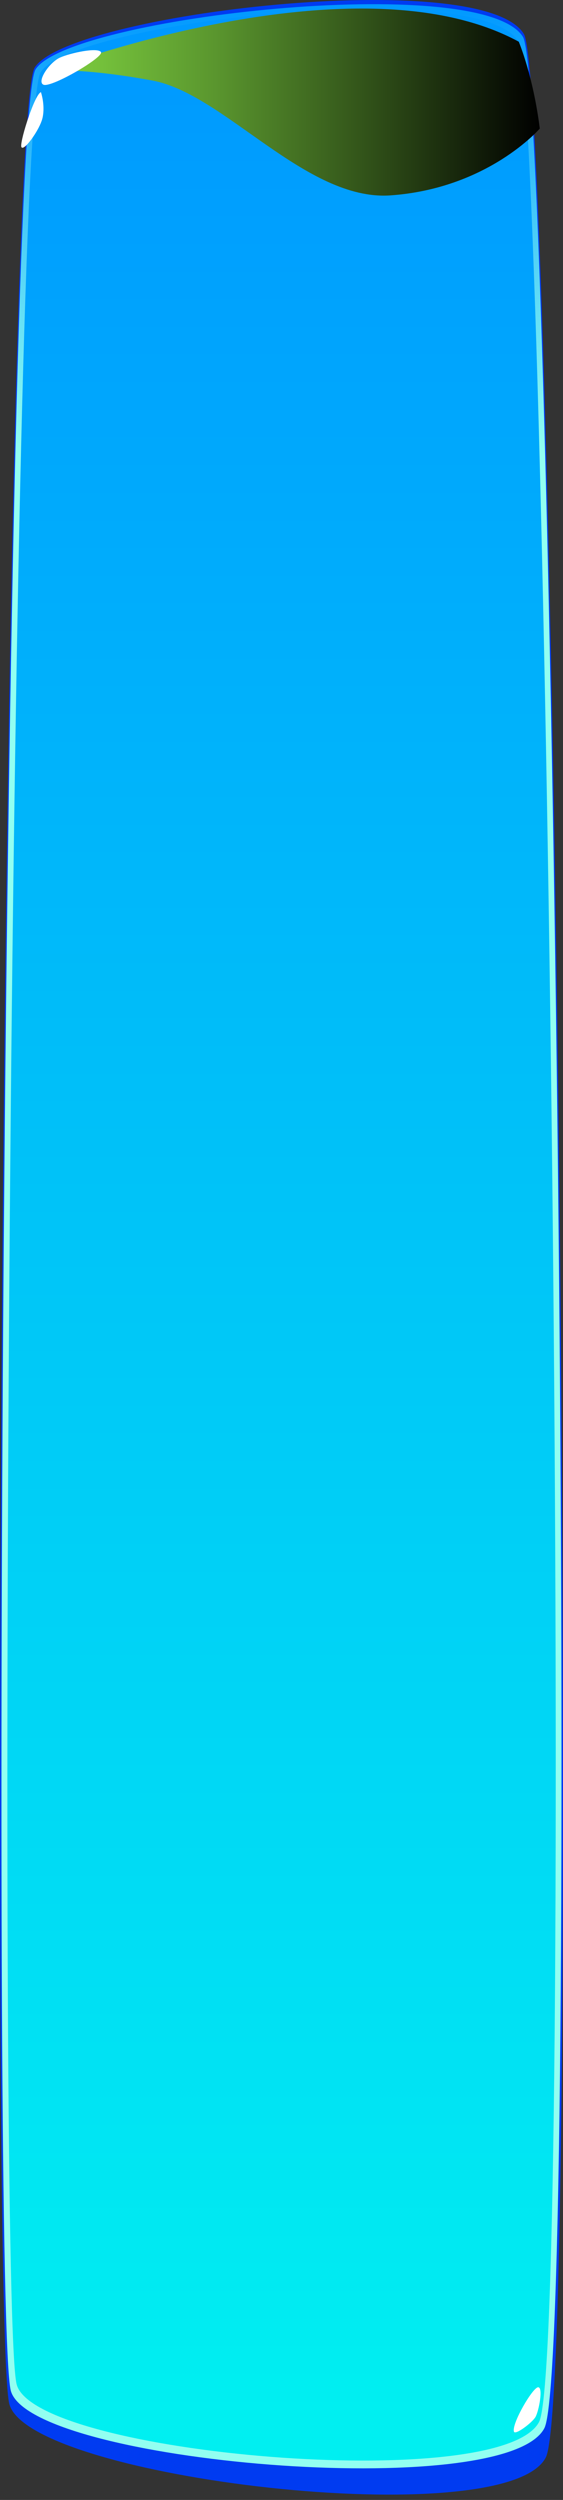 <svg width="80" height="355" viewBox="0 0 80 355" fill="none" xmlns="http://www.w3.org/2000/svg">
<rect x="0" y="0" width="80" height="355" fill="#333333" stroke="none"/>
<path d="M1.322 341.364C4.04 351.981 71.937 359.971 77.561 348.952C82.674 338.924 78.826 11.982 74.44 4.823C68.492 -4.936 9.745 1.901 4.928 9.596C0.434 16.755 -1.504 330.371 1.322 341.364Z" fill="url(#paint0_radial_641_11954)"/>
<path d="M1.537 339.487C4.255 349.729 71.748 355.467 77.346 344.823C82.432 335.144 78.665 12.143 74.305 5.226C68.385 -4.159 9.852 2.437 5.062 9.837C0.568 16.755 -1.262 328.87 1.537 339.487Z" fill="url(#paint1_linear_641_11954)"/>
<path d="M2.371 338.602C5.035 348.55 71.103 354.261 76.592 343.938C81.571 334.554 77.83 12.492 73.578 5.789C67.766 -3.354 10.498 3.054 5.789 10.24C1.402 16.942 -0.401 328.28 2.371 338.602Z" fill="url(#paint2_linear_641_11954)"/>
<path d="M73.028 345.301C72.678 344.175 75.719 338.973 76.472 339C77.226 339 76.553 342.405 76.096 343.21C75.638 344.014 73.189 345.864 73.028 345.301Z" fill="white"/>
<path style="mix-blend-mode:screen" d="M6.731 10.052C6.731 10.052 50.462 -6.706 73.713 5.923C73.713 5.923 75.758 10.722 76.7 18.256C76.7 18.256 69.353 26.782 55.44 27.748C43.465 28.552 31.812 13.323 21.693 11.446C11.602 9.569 6.731 10.052 6.731 10.052Z" fill="url(#paint3_linear_641_11954)"/>
<path d="M5.843 13.082C5.008 13.216 2.909 19.704 3.017 20.777C3.152 21.849 5.681 18.471 6.058 16.674C6.435 14.878 5.816 13.082 5.816 13.082H5.843Z" fill="white"/>
<path d="M6.193 12.036C5.17 11.634 6.973 8.872 8.534 8.175C10.095 7.478 13.916 6.7 14.347 7.397C14.777 8.121 7.35 12.465 6.193 12.036Z" fill="white"/>
<defs>
<radialGradient id="paint0_radial_641_11954" cx="0" cy="0" r="1" gradientUnits="userSpaceOnUse" gradientTransform="translate(40.511 80.772) scale(38.696 48.736)">
<stop stop-color="#008CCA"/>
<stop offset="1" stop-color="#003BF1"/>
</radialGradient>
<linearGradient id="paint1_linear_641_11954" x1="40.02" y1="64.534" x2="40.02" y2="0.587" gradientUnits="userSpaceOnUse">
<stop stop-color="#92FFF1"/>
<stop offset="1" stop-color="#0098FF"/>
</linearGradient>
<linearGradient id="paint2_linear_641_11954" x1="40" y1="343" x2="40.02" y2="1.258" gradientUnits="userSpaceOnUse">
<stop stop-color="#00EFF1"/>
<stop offset="1" stop-color="#0098FF"/>
</linearGradient>
<linearGradient id="paint3_linear_641_11954" x1="6.731" y1="14.503" x2="76.7" y2="14.503" gradientUnits="userSpaceOnUse">
<stop stop-color="#7ED140"/>
<stop offset="0.11" stop-color="#74C03B"/>
<stop offset="0.34" stop-color="#5A962E"/>
<stop offset="0.65" stop-color="#315219"/>
<stop offset="1"/>
</linearGradient>
</defs>
</svg>
